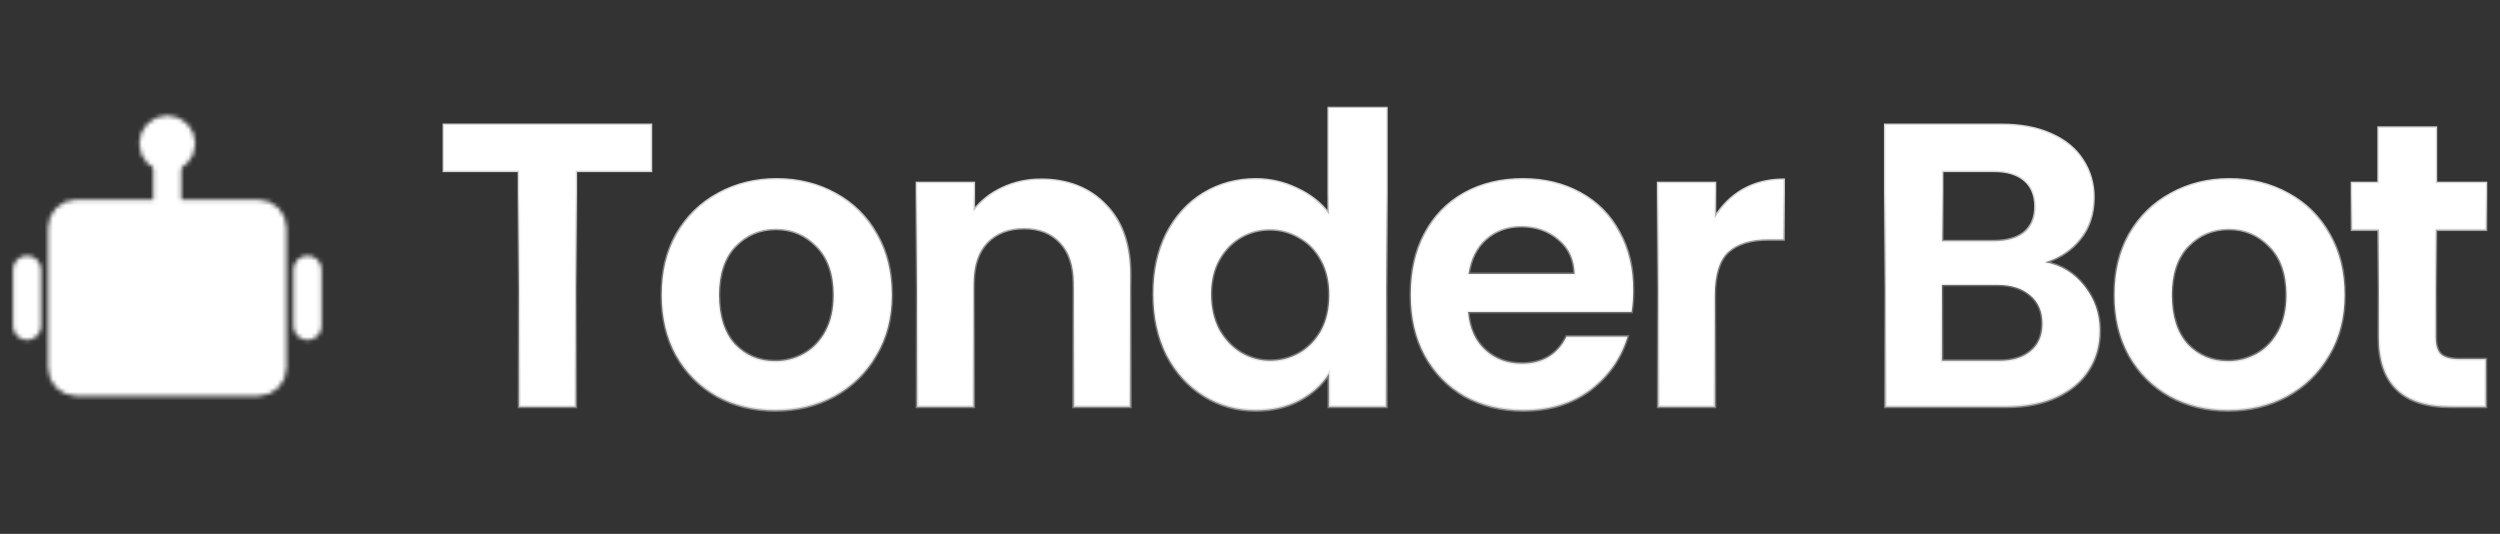 <svg width="590" height="126" viewBox="0 0 590 126" fill="none" xmlns="http://www.w3.org/2000/svg">
<rect x="0" y="0" width="590" height="126" fill="#333333" stroke="none"/>
<mask id="mask0_681_11895" style="mask-type:luminance" maskUnits="userSpaceOnUse" x="3" y="27" width="73" height="67">
<path d="M60.986 50.424H17.965C16.137 50.424 14.655 51.906 14.655 53.734V86.828C14.655 88.655 16.137 90.137 17.965 90.137H60.986C62.814 90.137 64.296 88.655 64.296 86.828V53.734C64.296 51.906 62.814 50.424 60.986 50.424Z" fill="white" stroke="white" stroke-width="6.619"/>
<path d="M27.892 66.971C29.72 66.971 31.202 65.49 31.202 63.662C31.202 61.834 29.72 60.352 27.892 60.352C26.065 60.352 24.583 61.834 24.583 63.662C24.583 65.49 26.065 66.971 27.892 66.971Z" fill="black"/>
<path d="M51.058 66.971C52.886 66.971 54.368 65.49 54.368 63.662C54.368 61.834 52.886 60.352 51.058 60.352C49.231 60.352 47.749 61.834 47.749 63.662C47.749 65.49 49.231 66.971 51.058 66.971Z" fill="black"/>
<path d="M32.857 73.59C31.98 73.59 31.138 73.939 30.517 74.559C29.896 75.18 29.548 76.022 29.548 76.899C29.548 77.777 29.896 78.619 30.517 79.239C31.138 79.86 31.98 80.209 32.857 80.209V73.59ZM46.095 80.209C46.972 80.209 47.814 79.86 48.435 79.239C49.055 78.619 49.404 77.777 49.404 76.899C49.404 76.022 49.055 75.18 48.435 74.559C47.814 73.939 46.972 73.59 46.095 73.59V80.209ZM32.857 80.209H46.095V73.59H32.857V80.209Z" fill="black"/>
<path d="M39.475 37.187V50.425M6.382 63.662V76.899M72.569 63.662V76.899" stroke="white" stroke-width="6.619" stroke-linecap="round" stroke-linejoin="round"/>
<path d="M39.475 37.187C41.303 37.187 42.785 35.705 42.785 33.877C42.785 32.05 41.303 30.568 39.475 30.568C37.648 30.568 36.166 32.05 36.166 33.877C36.166 35.705 37.648 37.187 39.475 37.187Z" stroke="white" stroke-width="6.619"/>
</mask>
<g mask="url(#mask0_681_11895)">
<path d="M-0.237 20.64H79.188V100.065H-0.237V20.64Z" fill="white"/>
</g>
<mask id="path-8-outside-1_681_11895" maskUnits="userSpaceOnUse" x="103.708" y="25" width="484" height="73" fill="black">
<rect fill="white" x="103.708" y="25" width="484" height="73"/>
<path d="M153.578 29.503V40.268H135.858V96H122.521V40.268H104.801V29.503H153.578ZM182.935 96.857C177.854 96.857 173.281 95.746 169.216 93.523C165.152 91.237 161.944 88.029 159.594 83.901C157.308 79.773 156.165 75.009 156.165 69.611C156.165 64.212 157.34 59.449 159.69 55.32C162.103 51.192 165.374 48.017 169.502 45.794C173.631 43.507 178.235 42.364 183.316 42.364C188.397 42.364 193.002 43.507 197.13 45.794C201.258 48.017 204.497 51.192 206.847 55.32C209.261 59.449 210.468 64.212 210.468 69.611C210.468 75.009 209.229 79.773 206.752 83.901C204.339 88.029 201.036 91.237 196.844 93.523C192.716 95.746 188.08 96.857 182.935 96.857ZM182.935 85.235C185.349 85.235 187.603 84.663 189.699 83.52C191.859 82.313 193.573 80.535 194.844 78.185C196.114 75.835 196.749 72.977 196.749 69.611C196.749 64.593 195.415 60.751 192.748 58.083C190.144 55.352 186.936 53.987 183.126 53.987C179.315 53.987 176.107 55.352 173.503 58.083C170.963 60.751 169.693 64.593 169.693 69.611C169.693 74.628 170.931 78.502 173.408 81.233C175.949 83.901 179.124 85.235 182.935 85.235ZM245.688 42.459C251.976 42.459 257.057 44.46 260.931 48.461C264.805 52.399 266.742 57.924 266.742 65.038V96H253.405V66.848C253.405 62.656 252.357 59.449 250.261 57.226C248.165 54.939 245.307 53.796 241.687 53.796C238.003 53.796 235.081 54.939 232.922 57.226C230.826 59.449 229.778 62.656 229.778 66.848V96H216.44V43.221H229.778V49.795C231.556 47.508 233.811 45.73 236.542 44.46C239.337 43.126 242.385 42.459 245.688 42.459ZM272.185 69.42C272.185 64.085 273.233 59.353 275.329 55.225C277.488 51.097 280.41 47.921 284.094 45.698C287.777 43.475 291.874 42.364 296.383 42.364C299.813 42.364 303.084 43.126 306.196 44.65C309.308 46.111 311.785 48.08 313.627 50.557V25.502H327.155V96H313.627V88.188C311.975 90.792 309.657 92.888 306.672 94.476C303.687 96.064 300.226 96.857 296.288 96.857C291.842 96.857 287.777 95.714 284.094 93.428C280.41 91.141 277.488 87.934 275.329 83.806C273.233 79.614 272.185 74.819 272.185 69.42ZM313.722 69.611C313.722 66.372 313.087 63.609 311.817 61.322C310.546 58.972 308.832 57.194 306.672 55.987C304.513 54.717 302.195 54.082 299.718 54.082C297.241 54.082 294.954 54.685 292.858 55.892C290.762 57.099 289.048 58.877 287.714 61.227C286.444 63.514 285.808 66.245 285.808 69.42C285.808 72.596 286.444 75.39 287.714 77.804C289.048 80.154 290.762 81.964 292.858 83.234C295.018 84.504 297.304 85.139 299.718 85.139C302.195 85.139 304.513 84.536 306.672 83.329C308.832 82.059 310.546 80.281 311.817 77.994C313.087 75.644 313.722 72.85 313.722 69.611ZM385.434 68.468C385.434 70.373 385.307 72.088 385.053 73.612H346.469C346.787 77.423 348.12 80.408 350.47 82.567C352.82 84.727 355.71 85.806 359.14 85.806C364.094 85.806 367.619 83.679 369.714 79.423H384.1C382.576 84.504 379.654 88.696 375.335 91.999C371.016 95.238 365.713 96.857 359.426 96.857C354.345 96.857 349.772 95.746 345.707 93.523C341.706 91.237 338.562 88.029 336.275 83.901C334.052 79.773 332.941 75.009 332.941 69.611C332.941 64.149 334.052 59.353 336.275 55.225C338.498 51.097 341.61 47.921 345.612 45.698C349.613 43.475 354.218 42.364 359.426 42.364C364.443 42.364 368.921 43.444 372.858 45.603C376.86 47.763 379.94 50.843 382.099 54.844C384.322 58.782 385.434 63.323 385.434 68.468ZM371.62 64.657C371.556 61.227 370.318 58.496 367.904 56.464C365.491 54.368 362.538 53.32 359.044 53.32C355.742 53.32 352.947 54.336 350.661 56.368C348.438 58.337 347.072 61.1 346.564 64.657H371.62ZM404.696 51.414C406.411 48.62 408.634 46.429 411.365 44.841C414.159 43.253 417.335 42.459 420.891 42.459V56.464H417.366C413.175 56.464 409.999 57.448 407.84 59.417C405.744 61.386 404.696 64.816 404.696 69.706V96H391.358V43.221H404.696V51.414ZM482.68 61.894C486.428 62.593 489.508 64.466 491.921 67.515C494.335 70.563 495.542 74.056 495.542 77.994C495.542 81.551 494.652 84.695 492.874 87.426C491.159 90.093 488.651 92.189 485.348 93.714C482.045 95.238 478.139 96 473.63 96H444.954V29.503H472.391C476.901 29.503 480.775 30.233 484.014 31.694C487.317 33.155 489.794 35.187 491.445 37.791C493.16 40.395 494.017 43.348 494.017 46.651C494.017 50.525 492.969 53.764 490.873 56.368C488.841 58.972 486.11 60.814 482.68 61.894ZM458.292 56.94H470.486C473.662 56.94 476.107 56.241 477.822 54.844C479.537 53.383 480.394 51.319 480.394 48.652C480.394 45.984 479.537 43.92 477.822 42.459C476.107 40.998 473.662 40.268 470.486 40.268H458.292V56.94ZM471.725 85.139C474.964 85.139 477.472 84.377 479.251 82.853C481.093 81.329 482.013 79.169 482.013 76.375C482.013 73.517 481.061 71.294 479.155 69.706C477.25 68.055 474.678 67.229 471.439 67.229H458.292V85.139H471.725ZM525.797 96.857C520.716 96.857 516.143 95.746 512.078 93.523C508.013 91.237 504.806 88.029 502.456 83.901C500.17 79.773 499.026 75.009 499.026 69.611C499.026 64.212 500.201 59.449 502.551 55.32C504.965 51.192 508.236 48.017 512.364 45.794C516.492 43.507 521.097 42.364 526.178 42.364C531.259 42.364 535.863 43.507 539.992 45.794C544.12 48.017 547.359 51.192 549.709 55.32C552.122 59.449 553.329 64.212 553.329 69.611C553.329 75.009 552.091 79.773 549.614 83.901C547.2 88.029 543.898 91.237 539.706 93.523C535.578 95.746 530.941 96.857 525.797 96.857ZM525.797 85.235C528.21 85.235 530.465 84.663 532.561 83.52C534.72 82.313 536.435 80.535 537.705 78.185C538.975 75.835 539.611 72.977 539.611 69.611C539.611 64.593 538.277 60.751 535.609 58.083C533.005 55.352 529.798 53.987 525.987 53.987C522.176 53.987 518.969 55.352 516.365 58.083C513.825 60.751 512.554 64.593 512.554 69.611C512.554 74.628 513.793 78.502 516.27 81.233C518.81 83.901 521.986 85.235 525.797 85.235ZM574.831 54.177V79.709C574.831 81.487 575.244 82.79 576.069 83.615C576.958 84.377 578.419 84.758 580.452 84.758H586.644V96H578.26C567.019 96 561.398 90.538 561.398 79.614V54.177H555.11V43.221H561.398V30.17H574.831V43.221H586.644V54.177H574.831Z"/>
</mask>
<path d="M153.578 29.503V40.268H135.858V96H122.521V40.268H104.801V29.503H153.578ZM182.935 96.857C177.854 96.857 173.281 95.746 169.216 93.523C165.152 91.237 161.944 88.029 159.594 83.901C157.308 79.773 156.165 75.009 156.165 69.611C156.165 64.212 157.34 59.449 159.69 55.32C162.103 51.192 165.374 48.017 169.502 45.794C173.631 43.507 178.235 42.364 183.316 42.364C188.397 42.364 193.002 43.507 197.13 45.794C201.258 48.017 204.497 51.192 206.847 55.32C209.261 59.449 210.468 64.212 210.468 69.611C210.468 75.009 209.229 79.773 206.752 83.901C204.339 88.029 201.036 91.237 196.844 93.523C192.716 95.746 188.08 96.857 182.935 96.857ZM182.935 85.235C185.349 85.235 187.603 84.663 189.699 83.52C191.859 82.313 193.573 80.535 194.844 78.185C196.114 75.835 196.749 72.977 196.749 69.611C196.749 64.593 195.415 60.751 192.748 58.083C190.144 55.352 186.936 53.987 183.126 53.987C179.315 53.987 176.107 55.352 173.503 58.083C170.963 60.751 169.693 64.593 169.693 69.611C169.693 74.628 170.931 78.502 173.408 81.233C175.949 83.901 179.124 85.235 182.935 85.235ZM245.688 42.459C251.976 42.459 257.057 44.46 260.931 48.461C264.805 52.399 266.742 57.924 266.742 65.038V96H253.405V66.848C253.405 62.656 252.357 59.449 250.261 57.226C248.165 54.939 245.307 53.796 241.687 53.796C238.003 53.796 235.081 54.939 232.922 57.226C230.826 59.449 229.778 62.656 229.778 66.848V96H216.44V43.221H229.778V49.795C231.556 47.508 233.811 45.73 236.542 44.46C239.337 43.126 242.385 42.459 245.688 42.459ZM272.185 69.42C272.185 64.085 273.233 59.353 275.329 55.225C277.488 51.097 280.41 47.921 284.094 45.698C287.777 43.475 291.874 42.364 296.383 42.364C299.813 42.364 303.084 43.126 306.196 44.65C309.308 46.111 311.785 48.08 313.627 50.557V25.502H327.155V96H313.627V88.188C311.975 90.792 309.657 92.888 306.672 94.476C303.687 96.064 300.226 96.857 296.288 96.857C291.842 96.857 287.777 95.714 284.094 93.428C280.41 91.141 277.488 87.934 275.329 83.806C273.233 79.614 272.185 74.819 272.185 69.42ZM313.722 69.611C313.722 66.372 313.087 63.609 311.817 61.322C310.546 58.972 308.832 57.194 306.672 55.987C304.513 54.717 302.195 54.082 299.718 54.082C297.241 54.082 294.954 54.685 292.858 55.892C290.762 57.099 289.048 58.877 287.714 61.227C286.444 63.514 285.808 66.245 285.808 69.42C285.808 72.596 286.444 75.39 287.714 77.804C289.048 80.154 290.762 81.964 292.858 83.234C295.018 84.504 297.304 85.139 299.718 85.139C302.195 85.139 304.513 84.536 306.672 83.329C308.832 82.059 310.546 80.281 311.817 77.994C313.087 75.644 313.722 72.85 313.722 69.611ZM385.434 68.468C385.434 70.373 385.307 72.088 385.053 73.612H346.469C346.787 77.423 348.12 80.408 350.47 82.567C352.82 84.727 355.71 85.806 359.14 85.806C364.094 85.806 367.619 83.679 369.714 79.423H384.1C382.576 84.504 379.654 88.696 375.335 91.999C371.016 95.238 365.713 96.857 359.426 96.857C354.345 96.857 349.772 95.746 345.707 93.523C341.706 91.237 338.562 88.029 336.275 83.901C334.052 79.773 332.941 75.009 332.941 69.611C332.941 64.149 334.052 59.353 336.275 55.225C338.498 51.097 341.61 47.921 345.612 45.698C349.613 43.475 354.218 42.364 359.426 42.364C364.443 42.364 368.921 43.444 372.858 45.603C376.86 47.763 379.94 50.843 382.099 54.844C384.322 58.782 385.434 63.323 385.434 68.468ZM371.62 64.657C371.556 61.227 370.318 58.496 367.904 56.464C365.491 54.368 362.538 53.32 359.044 53.32C355.742 53.32 352.947 54.336 350.661 56.368C348.438 58.337 347.072 61.1 346.564 64.657H371.62ZM404.696 51.414C406.411 48.62 408.634 46.429 411.365 44.841C414.159 43.253 417.335 42.459 420.891 42.459V56.464H417.366C413.175 56.464 409.999 57.448 407.84 59.417C405.744 61.386 404.696 64.816 404.696 69.706V96H391.358V43.221H404.696V51.414ZM482.68 61.894C486.428 62.593 489.508 64.466 491.921 67.515C494.335 70.563 495.542 74.056 495.542 77.994C495.542 81.551 494.652 84.695 492.874 87.426C491.159 90.093 488.651 92.189 485.348 93.714C482.045 95.238 478.139 96 473.63 96H444.954V29.503H472.391C476.901 29.503 480.775 30.233 484.014 31.694C487.317 33.155 489.794 35.187 491.445 37.791C493.16 40.395 494.017 43.348 494.017 46.651C494.017 50.525 492.969 53.764 490.873 56.368C488.841 58.972 486.11 60.814 482.68 61.894ZM458.292 56.94H470.486C473.662 56.94 476.107 56.241 477.822 54.844C479.537 53.383 480.394 51.319 480.394 48.652C480.394 45.984 479.537 43.92 477.822 42.459C476.107 40.998 473.662 40.268 470.486 40.268H458.292V56.94ZM471.725 85.139C474.964 85.139 477.472 84.377 479.251 82.853C481.093 81.329 482.013 79.169 482.013 76.375C482.013 73.517 481.061 71.294 479.155 69.706C477.25 68.055 474.678 67.229 471.439 67.229H458.292V85.139H471.725ZM525.797 96.857C520.716 96.857 516.143 95.746 512.078 93.523C508.013 91.237 504.806 88.029 502.456 83.901C500.17 79.773 499.026 75.009 499.026 69.611C499.026 64.212 500.201 59.449 502.551 55.32C504.965 51.192 508.236 48.017 512.364 45.794C516.492 43.507 521.097 42.364 526.178 42.364C531.259 42.364 535.863 43.507 539.992 45.794C544.12 48.017 547.359 51.192 549.709 55.32C552.122 59.449 553.329 64.212 553.329 69.611C553.329 75.009 552.091 79.773 549.614 83.901C547.2 88.029 543.898 91.237 539.706 93.523C535.578 95.746 530.941 96.857 525.797 96.857ZM525.797 85.235C528.21 85.235 530.465 84.663 532.561 83.52C534.72 82.313 536.435 80.535 537.705 78.185C538.975 75.835 539.611 72.977 539.611 69.611C539.611 64.593 538.277 60.751 535.609 58.083C533.005 55.352 529.798 53.987 525.987 53.987C522.176 53.987 518.969 55.352 516.365 58.083C513.825 60.751 512.554 64.593 512.554 69.611C512.554 74.628 513.793 78.502 516.27 81.233C518.81 83.901 521.986 85.235 525.797 85.235ZM574.831 54.177V79.709C574.831 81.487 575.244 82.79 576.069 83.615C576.958 84.377 578.419 84.758 580.452 84.758H586.644V96H578.26C567.019 96 561.398 90.538 561.398 79.614V54.177H555.11V43.221H561.398V30.17H574.831V43.221H586.644V54.177H574.831Z" fill="white"/>
<path d="M153.578 29.503H153.927V29.154H153.578V29.503ZM153.578 40.268V40.617H153.927V40.268H153.578ZM135.858 40.268V39.919H135.509V40.268H135.858ZM135.858 96V96.349H136.207V96H135.858ZM122.521 96H122.172V96.349H122.521V96ZM122.521 40.268H122.87V39.919H122.521V40.268ZM104.801 40.268H104.452V40.617H104.801V40.268ZM104.801 29.503V29.154H104.452V29.503H104.801ZM153.229 29.503V40.268H153.927V29.503H153.229ZM153.578 39.919H135.858V40.617H153.578V39.919ZM135.509 40.268V96H136.207V40.268H135.509ZM135.858 95.651H122.521V96.349H135.858V95.651ZM122.87 96V40.268H122.172V96H122.87ZM122.521 39.919H104.801V40.617H122.521V39.919ZM105.15 40.268V29.503H104.452V40.268H105.15ZM104.801 29.852H153.578V29.154H104.801V29.852ZM169.216 93.523L169.045 93.827L169.049 93.829L169.216 93.523ZM159.594 83.901L159.289 84.07L159.291 84.074L159.594 83.901ZM159.69 55.32L159.388 55.144L159.386 55.148L159.69 55.32ZM169.502 45.794L169.668 46.101L169.671 46.099L169.502 45.794ZM197.13 45.794L196.961 46.099L196.965 46.101L197.13 45.794ZM206.847 55.32L206.544 55.493L206.546 55.497L206.847 55.32ZM206.752 83.901L206.453 83.721L206.451 83.725L206.752 83.901ZM196.844 93.523L197.01 93.83L197.011 93.829L196.844 93.523ZM189.699 83.52L189.866 83.826L189.869 83.825L189.699 83.52ZM194.844 78.185L195.151 78.351L194.844 78.185ZM192.748 58.083L192.495 58.324L192.501 58.33L192.748 58.083ZM173.504 58.083L173.251 57.842L173.251 57.843L173.504 58.083ZM173.408 81.233L173.15 81.468L173.155 81.474L173.408 81.233ZM182.935 96.508C177.907 96.508 173.392 95.409 169.384 93.217L169.049 93.829C173.17 96.083 177.801 97.207 182.935 97.207V96.508ZM169.388 93.219C165.379 90.964 162.217 87.803 159.898 83.728L159.291 84.074C161.672 88.256 164.924 91.509 169.045 93.827L169.388 93.219ZM159.9 83.732C157.646 79.662 156.514 74.959 156.514 69.611H155.816C155.816 75.06 156.97 79.883 159.289 84.07L159.9 83.732ZM156.514 69.611C156.514 64.264 157.677 59.562 159.993 55.493L159.386 55.148C157.002 59.336 155.816 64.16 155.816 69.611H156.514ZM159.991 55.497C162.373 51.422 165.597 48.293 169.668 46.101L169.337 45.486C165.151 47.74 161.833 50.962 159.388 55.144L159.991 55.497ZM169.671 46.099C173.744 43.843 178.29 42.713 183.316 42.713V42.015C178.181 42.015 173.517 43.171 169.333 45.488L169.671 46.099ZM183.316 42.713C188.343 42.713 192.888 43.843 196.961 46.099L197.299 45.488C193.115 43.171 188.452 42.015 183.316 42.015V42.713ZM196.965 46.101C201.034 48.292 204.226 51.421 206.544 55.493L207.151 55.148C204.769 50.963 201.482 47.741 197.296 45.486L196.965 46.101ZM206.546 55.497C208.924 59.565 210.119 64.266 210.119 69.611H210.817C210.817 64.158 209.597 59.333 207.149 55.144L206.546 55.497ZM210.119 69.611C210.119 74.954 208.893 79.654 206.453 83.721L207.051 84.081C209.565 79.892 210.817 75.065 210.817 69.611H210.119ZM206.451 83.725C204.069 87.798 200.813 90.961 196.677 93.217L197.011 93.829C201.259 91.513 204.608 88.26 207.053 84.077L206.451 83.725ZM196.679 93.216C192.606 95.409 188.028 96.508 182.935 96.508V97.207C188.132 97.207 192.826 96.083 197.01 93.83L196.679 93.216ZM182.935 85.584C185.406 85.584 187.718 84.998 189.866 83.826L189.532 83.213C187.488 84.328 185.291 84.886 182.935 84.886V85.584ZM189.869 83.825C192.091 82.583 193.852 80.754 195.151 78.351L194.537 78.019C193.295 80.315 191.626 82.043 189.529 83.215L189.869 83.825ZM195.151 78.351C196.455 75.938 197.098 73.02 197.098 69.611H196.4C196.4 72.934 195.773 75.731 194.537 78.019L195.151 78.351ZM197.098 69.611C197.098 64.532 195.747 60.589 192.995 57.836L192.501 58.33C195.084 60.913 196.4 64.654 196.4 69.611H197.098ZM193 57.842C190.33 55.041 187.031 53.638 183.126 53.638V54.336C186.842 54.336 189.958 55.663 192.495 58.324L193 57.842ZM183.126 53.638C179.22 53.638 175.921 55.041 173.251 57.842L173.756 58.324C176.294 55.663 179.409 54.336 183.126 54.336V53.638ZM173.251 57.843C170.629 60.595 169.344 64.537 169.344 69.611H170.042C170.042 64.65 171.297 60.906 173.756 58.324L173.251 57.843ZM169.344 69.611C169.344 74.683 170.596 78.653 173.15 81.468L173.667 80.999C171.266 78.352 170.042 74.573 170.042 69.611H169.344ZM173.155 81.474C175.764 84.213 179.033 85.584 182.935 85.584V84.886C179.216 84.886 176.133 83.588 173.661 80.993L173.155 81.474ZM260.931 48.461L260.68 48.704L260.682 48.706L260.931 48.461ZM266.742 96V96.349H267.091V96H266.742ZM253.405 96H253.056V96.349H253.405V96ZM250.261 57.226L250.003 57.462L250.007 57.465L250.261 57.226ZM232.922 57.226L232.668 56.986L232.668 56.986L232.922 57.226ZM229.778 96V96.349H230.127V96H229.778ZM216.44 96H216.091V96.349H216.44V96ZM216.44 43.221V42.872H216.091V43.221H216.44ZM229.778 43.221H230.127V42.872H229.778V43.221ZM229.778 49.795H229.429V50.812L230.054 50.009L229.778 49.795ZM236.542 44.46L236.689 44.776L236.692 44.775L236.542 44.46ZM245.688 42.808C251.894 42.808 256.88 44.78 260.68 48.704L261.182 48.218C257.233 44.14 252.057 42.11 245.688 42.11V42.808ZM260.682 48.706C264.475 52.561 266.393 57.989 266.393 65.038H267.091C267.091 57.86 265.135 52.237 261.18 48.216L260.682 48.706ZM266.393 65.038V96H267.091V65.038H266.393ZM266.742 95.651H253.405V96.349H266.742V95.651ZM253.754 96V66.848H253.056V96H253.754ZM253.754 66.848C253.754 62.601 252.691 59.295 250.515 56.986L250.007 57.465C252.022 59.602 253.056 62.712 253.056 66.848H253.754ZM250.518 56.99C248.345 54.619 245.387 53.447 241.687 53.447V54.145C245.227 54.145 247.985 55.26 250.003 57.462L250.518 56.99ZM241.687 53.447C237.925 53.447 234.905 54.618 232.668 56.986L233.176 57.465C235.258 55.261 238.081 54.145 241.687 54.145V53.447ZM232.668 56.986C230.491 59.295 229.429 62.601 229.429 66.848H230.127C230.127 62.712 231.161 59.602 233.176 57.465L232.668 56.986ZM229.429 66.848V96H230.127V66.848H229.429ZM229.778 95.651H216.44V96.349H229.778V95.651ZM216.79 96V43.221H216.091V96H216.79ZM216.44 43.57H229.778V42.872H216.44V43.57ZM229.429 43.221V49.795H230.127V43.221H229.429ZM230.054 50.009C231.796 47.768 234.006 46.024 236.689 44.776L236.395 44.143C233.616 45.436 231.316 47.249 229.503 49.581L230.054 50.009ZM236.692 44.775C239.437 43.465 242.434 42.808 245.688 42.808V42.11C242.337 42.11 239.236 42.787 236.392 44.145L236.692 44.775ZM275.329 55.225L275.02 55.063L275.018 55.067L275.329 55.225ZM284.094 45.698L284.274 45.997L284.094 45.698ZM306.196 44.65L306.042 44.964L306.048 44.966L306.196 44.65ZM313.627 50.557L313.347 50.765L313.976 51.611V50.557H313.627ZM313.627 25.502V25.152H313.278V25.502H313.627ZM327.155 25.502H327.504V25.152H327.155V25.502ZM327.155 96V96.349H327.504V96H327.155ZM313.627 96H313.278V96.349H313.627V96ZM313.627 88.188H313.976V86.986L313.332 88.001L313.627 88.188ZM306.672 94.476L306.508 94.168L306.672 94.476ZM284.094 93.428L284.278 93.131L284.094 93.428ZM275.329 83.806L275.017 83.962L275.02 83.967L275.329 83.806ZM311.817 61.322L311.51 61.488L311.512 61.492L311.817 61.322ZM306.672 55.987L306.495 56.288L306.502 56.292L306.672 55.987ZM292.858 55.892L292.684 55.59L292.858 55.892ZM287.714 61.227L287.41 61.055L287.409 61.058L287.714 61.227ZM287.714 77.804L287.405 77.966L287.41 77.976L287.714 77.804ZM292.858 83.234L292.677 83.533L292.681 83.535L292.858 83.234ZM306.672 83.329L306.842 83.634L306.849 83.63L306.672 83.329ZM311.817 77.994L312.122 78.164L312.124 78.16L311.817 77.994ZM272.534 69.42C272.534 64.132 273.573 59.456 275.64 55.383L275.018 55.067C272.893 59.251 271.836 64.039 271.836 69.42H272.534ZM275.638 55.387C277.771 51.31 280.649 48.184 284.274 45.997L283.913 45.4C280.17 47.658 277.206 50.883 275.02 55.063L275.638 55.387ZM284.274 45.997C287.901 43.809 291.934 42.713 296.383 42.713V42.015C291.813 42.015 287.654 43.142 283.913 45.4L284.274 45.997ZM296.383 42.713C299.759 42.713 302.977 43.463 306.042 44.964L306.349 44.337C303.19 42.789 299.867 42.015 296.383 42.015V42.713ZM306.048 44.966C309.114 46.406 311.543 48.34 313.347 50.765L313.907 50.349C312.027 47.821 309.502 45.817 306.344 44.334L306.048 44.966ZM313.976 50.557V25.502H313.278V50.557H313.976ZM313.627 25.851H327.155V25.152H313.627V25.851ZM326.806 25.502V96H327.504V25.502H326.806ZM327.155 95.651H313.627V96.349H327.155V95.651ZM313.976 96V88.188H313.278V96H313.976ZM313.332 88.001C311.716 90.549 309.445 92.605 306.508 94.168L306.836 94.784C309.869 93.171 312.235 91.035 313.922 88.375L313.332 88.001ZM306.508 94.168C303.581 95.724 300.178 96.508 296.288 96.508V97.207C300.273 97.207 303.793 96.403 306.836 94.784L306.508 94.168ZM296.288 96.508C291.905 96.508 287.905 95.382 284.278 93.131L283.91 93.724C287.65 96.046 291.779 97.207 296.288 97.207V96.508ZM284.278 93.131C280.651 90.88 277.771 87.721 275.638 83.644L275.02 83.967C277.206 88.147 280.169 91.403 283.91 93.724L284.278 93.131ZM275.641 83.65C273.573 79.513 272.534 74.773 272.534 69.42H271.836C271.836 74.865 272.893 79.715 275.017 83.962L275.641 83.65ZM314.071 69.611C314.071 66.326 313.427 63.502 312.122 61.153L311.512 61.492C312.747 63.715 313.373 66.417 313.373 69.611H314.071ZM312.124 61.156C310.825 58.753 309.064 56.924 306.842 55.683L306.502 56.292C308.599 57.464 310.268 59.192 311.51 61.488L312.124 61.156ZM306.849 55.687C304.637 54.385 302.258 53.733 299.718 53.733V54.431C302.132 54.431 304.389 55.049 306.495 56.288L306.849 55.687ZM299.718 53.733C297.181 53.733 294.834 54.352 292.684 55.59L293.032 56.194C295.074 55.019 297.3 54.431 299.718 54.431V53.733ZM292.684 55.59C290.528 56.831 288.771 58.657 287.41 61.055L288.017 61.399C289.324 59.097 290.997 57.367 293.032 56.194L292.684 55.59ZM287.409 61.058C286.104 63.406 285.459 66.198 285.459 69.42H286.157C286.157 66.291 286.783 63.621 288.019 61.397L287.409 61.058ZM285.459 69.42C285.459 72.643 286.104 75.495 287.405 77.966L288.023 77.641C286.783 75.285 286.157 72.548 286.157 69.42H285.459ZM287.41 77.976C288.77 80.372 290.525 82.228 292.677 83.532L293.039 82.936C290.999 81.699 289.325 79.935 288.017 77.632L287.41 77.976ZM292.681 83.535C294.892 84.835 297.239 85.489 299.718 85.489V84.79C297.369 84.79 295.143 84.173 293.035 82.933L292.681 83.535ZM299.718 85.489C302.254 85.489 304.631 84.87 306.842 83.634L306.502 83.025C304.395 84.202 302.135 84.79 299.718 84.79V85.489ZM306.849 83.63C309.065 82.327 310.823 80.502 312.122 78.164L311.512 77.825C310.27 80.059 308.599 81.791 306.495 83.028L306.849 83.63ZM312.124 78.16C313.427 75.75 314.071 72.895 314.071 69.611H313.373C313.373 72.804 312.747 75.539 311.51 77.828L312.124 78.16ZM385.053 73.612V73.961H385.348L385.397 73.669L385.053 73.612ZM346.469 73.612V73.263H346.09L346.121 73.641L346.469 73.612ZM350.47 82.567L350.234 82.824L350.47 82.567ZM369.714 79.423V79.074H369.497L369.401 79.269L369.714 79.423ZM384.1 79.423L384.434 79.524L384.569 79.074H384.1V79.423ZM375.335 91.999L375.545 92.278L375.547 92.276L375.335 91.999ZM345.707 93.523L345.534 93.826L345.539 93.829L345.707 93.523ZM336.275 83.901L335.968 84.066L335.97 84.07L336.275 83.901ZM336.275 55.225L335.968 55.06L336.275 55.225ZM345.612 45.698L345.781 46.004L345.612 45.698ZM372.858 45.603L372.691 45.909L372.693 45.91L372.858 45.603ZM382.099 54.844L381.792 55.01L381.795 55.016L382.099 54.844ZM371.62 64.657V65.006H371.975L371.969 64.65L371.62 64.657ZM367.904 56.464L367.676 56.727L367.68 56.731L367.904 56.464ZM350.661 56.368L350.892 56.63L350.893 56.629L350.661 56.368ZM346.564 64.657L346.219 64.607L346.162 65.006H346.564V64.657ZM385.085 68.468C385.085 70.358 384.959 72.053 384.708 73.555L385.397 73.669C385.655 72.122 385.783 70.388 385.783 68.468H385.085ZM385.053 73.263H346.469V73.961H385.053V73.263ZM346.121 73.641C346.445 77.521 347.807 80.594 350.234 82.824L350.706 82.31C348.433 80.221 347.129 77.325 346.817 73.583L346.121 73.641ZM350.234 82.824C352.654 85.047 355.63 86.155 359.14 86.155V85.457C355.79 85.457 352.987 84.406 350.706 82.31L350.234 82.824ZM359.14 86.155C361.667 86.155 363.852 85.612 365.679 84.509C367.507 83.406 368.955 81.756 370.028 79.578L369.401 79.269C368.378 81.346 367.016 82.887 365.318 83.912C363.621 84.937 361.566 85.457 359.14 85.457V86.155ZM369.714 79.772H384.1V79.074H369.714V79.772ZM383.766 79.323C382.263 84.332 379.385 88.462 375.123 91.722L375.547 92.276C379.923 88.93 382.888 84.677 384.434 79.524L383.766 79.323ZM375.126 91.719C370.877 94.906 365.651 96.508 359.426 96.508V97.207C365.776 97.207 371.156 95.57 375.545 92.278L375.126 91.719ZM359.426 96.508C354.397 96.508 349.883 95.409 345.874 93.217L345.539 93.829C349.66 96.083 354.292 97.207 359.426 97.207V96.508ZM345.88 93.22C341.936 90.966 338.837 87.806 336.581 83.732L335.97 84.07C338.287 88.253 341.476 91.507 345.534 93.826L345.88 93.22ZM336.583 83.735C334.391 79.665 333.29 74.96 333.29 69.611H332.592C332.592 75.058 333.714 79.88 335.968 84.066L336.583 83.735ZM333.29 69.611C333.29 64.197 334.391 59.46 336.583 55.391L335.968 55.06C333.713 59.247 332.592 64.1 332.592 69.611H333.29ZM336.583 55.391C338.775 51.32 341.84 48.193 345.781 46.004L345.442 45.393C341.381 47.649 338.222 50.874 335.968 55.06L336.583 55.391ZM345.781 46.004C349.724 43.813 354.269 42.713 359.426 42.713V42.015C354.166 42.015 349.502 43.138 345.442 45.393L345.781 46.004ZM359.426 42.713C364.391 42.713 368.81 43.781 372.691 45.909L373.026 45.297C369.031 43.106 364.495 42.015 359.426 42.015V42.713ZM372.693 45.91C376.634 48.037 379.665 51.069 381.792 55.01L382.407 54.678C380.215 50.617 377.085 47.488 373.024 45.296L372.693 45.91ZM381.795 55.016C383.985 58.894 385.085 63.375 385.085 68.468H385.783C385.783 63.271 384.66 58.669 382.403 54.672L381.795 55.016ZM371.969 64.65C371.904 61.13 370.627 58.3 368.129 56.197L367.68 56.731C370.009 58.692 371.209 61.324 371.271 64.663L371.969 64.65ZM368.133 56.2C365.65 54.044 362.613 52.971 359.044 52.971V53.669C362.462 53.669 365.332 54.692 367.676 56.727L368.133 56.2ZM359.044 52.971C355.664 52.971 352.785 54.014 350.429 56.108L350.893 56.629C353.11 54.658 355.82 53.669 359.044 53.669V52.971ZM350.429 56.107C348.132 58.142 346.736 60.987 346.219 64.607L346.91 64.706C347.409 61.213 348.744 58.533 350.892 56.63L350.429 56.107ZM346.564 65.006H371.62V64.308H346.564V65.006ZM404.696 51.414H404.347V52.651L404.993 51.597L404.696 51.414ZM411.365 44.841L411.192 44.537L411.189 44.539L411.365 44.841ZM420.891 42.459H421.24V42.11H420.891V42.459ZM420.891 56.464V56.813H421.24V56.464H420.891ZM407.84 59.417L407.604 59.159L407.601 59.163L407.84 59.417ZM404.696 96V96.349H405.045V96H404.696ZM391.358 96H391.009V96.349H391.358V96ZM391.358 43.221V42.872H391.009V43.221H391.358ZM404.696 43.221H405.045V42.872H404.696V43.221ZM404.993 51.597C406.679 48.85 408.861 46.7 411.54 45.143L411.189 44.539C408.406 46.157 406.142 48.39 404.398 51.232L404.993 51.597ZM411.537 45.144C414.274 43.59 417.389 42.808 420.891 42.808V42.11C417.281 42.11 414.045 42.917 411.192 44.538L411.537 45.144ZM420.542 42.459V56.464H421.24V42.459H420.542ZM420.891 56.115H417.366V56.813H420.891V56.115ZM417.366 56.115C413.125 56.115 409.851 57.11 407.604 59.159L408.075 59.675C410.147 57.786 413.224 56.813 417.366 56.813V56.115ZM407.601 59.163C405.399 61.231 404.347 64.783 404.347 69.706H405.045C405.045 64.848 406.089 61.541 408.079 59.671L407.601 59.163ZM404.347 69.706V96H405.045V69.706H404.347ZM404.696 95.651H391.358V96.349H404.696V95.651ZM391.707 96V43.221H391.009V96H391.707ZM391.358 43.57H404.696V42.872H391.358V43.57ZM404.347 43.221V51.414H405.045V43.221H404.347ZM482.68 61.894L482.576 61.561L482.616 62.237L482.68 61.894ZM491.921 67.515L492.195 67.298L491.921 67.515ZM492.874 87.426L492.582 87.235L492.58 87.237L492.874 87.426ZM485.348 93.714L485.494 94.031L485.348 93.714ZM444.954 96H444.605V96.349H444.954V96ZM444.954 29.503V29.154H444.605V29.503H444.954ZM484.014 31.694L483.871 32.012L483.873 32.013L484.014 31.694ZM491.445 37.791L491.15 37.978L491.154 37.983L491.445 37.791ZM490.873 56.368L490.602 56.15L490.598 56.154L490.873 56.368ZM458.292 56.94H457.943V57.289H458.292V56.94ZM477.822 54.844L478.042 55.115L478.048 55.11L477.822 54.844ZM477.822 42.459L478.048 42.194L477.822 42.459ZM458.292 40.268V39.919H457.943V40.268H458.292ZM479.251 82.853L479.028 82.584L479.024 82.588L479.251 82.853ZM479.155 69.706L478.927 69.97L478.932 69.974L479.155 69.706ZM458.292 67.229V66.88H457.943V67.229H458.292ZM458.292 85.139H457.943V85.489H458.292V85.139ZM482.616 62.237C486.279 62.92 489.285 64.748 491.648 67.731L492.195 67.298C489.73 64.185 486.576 62.265 482.744 61.551L482.616 62.237ZM491.648 67.731C494.012 70.718 495.193 74.134 495.193 77.994H495.891C495.891 73.979 494.658 70.409 492.195 67.298L491.648 67.731ZM495.193 77.994C495.193 81.49 494.32 84.566 492.582 87.235L493.167 87.616C494.985 84.823 495.891 81.612 495.891 77.994H495.193ZM492.58 87.237C490.907 89.841 488.453 91.896 485.202 93.397L485.494 94.031C488.848 92.483 491.412 90.346 493.168 87.615L492.58 87.237ZM485.202 93.397C481.954 94.895 478.101 95.651 473.63 95.651V96.349C478.178 96.349 482.136 95.58 485.494 94.031L485.202 93.397ZM473.63 95.651H444.954V96.349H473.63V95.651ZM445.303 96V29.503H444.605V96H445.303ZM444.954 29.852H472.391V29.154H444.954V29.852ZM472.391 29.852C476.864 29.852 480.687 30.576 483.871 32.012L484.158 31.376C480.863 29.89 476.937 29.154 472.391 29.154V29.852ZM483.873 32.013C487.123 33.451 489.542 35.442 491.15 37.978L491.74 37.604C490.046 34.932 487.51 32.858 484.155 31.375L483.873 32.013ZM491.154 37.983C492.829 40.527 493.668 43.412 493.668 46.651H494.366C494.366 43.284 493.491 40.264 491.737 37.599L491.154 37.983ZM493.668 46.651C493.668 50.459 492.64 53.617 490.602 56.15L491.145 56.587C493.299 53.912 494.366 50.592 494.366 46.651H493.668ZM490.598 56.154C488.613 58.697 485.944 60.501 482.576 61.561L482.785 62.227C486.276 61.128 489.069 59.248 491.149 56.583L490.598 56.154ZM458.292 57.289H470.486V56.591H458.292V57.289ZM470.486 57.289C473.708 57.289 476.243 56.581 478.042 55.115L477.601 54.574C475.971 55.902 473.615 56.591 470.486 56.591V57.289ZM478.048 55.11C479.855 53.57 480.743 51.401 480.743 48.652H480.045C480.045 51.238 479.218 53.196 477.595 54.578L478.048 55.11ZM480.743 48.652C480.743 45.903 479.855 43.733 478.048 42.194L477.595 42.725C479.218 44.107 480.045 46.066 480.045 48.652H480.743ZM478.048 42.194C476.248 40.661 473.711 39.919 470.486 39.919V40.617C473.612 40.617 475.965 41.336 477.595 42.725L478.048 42.194ZM470.486 39.919H458.292V40.617H470.486V39.919ZM457.943 40.268V56.94H458.641V40.268H457.943ZM471.725 85.489C475.015 85.489 477.616 84.714 479.478 83.118L479.024 82.588C477.329 84.04 474.912 84.79 471.725 84.79V85.489ZM479.473 83.122C481.409 81.52 482.363 79.254 482.363 76.375H481.664C481.664 79.085 480.776 81.138 479.028 82.584L479.473 83.122ZM482.363 76.375C482.363 73.431 481.376 71.102 479.379 69.438L478.932 69.974C480.745 71.485 481.664 73.603 481.664 76.375H482.363ZM479.384 69.442C477.399 67.722 474.737 66.88 471.439 66.88V67.578C474.618 67.578 477.101 68.388 478.927 69.97L479.384 69.442ZM471.439 66.88H458.292V67.578H471.439V66.88ZM457.943 67.229V85.139H458.641V67.229H457.943ZM458.292 85.489H471.725V84.79H458.292V85.489ZM512.078 93.523L511.907 93.827L511.911 93.829L512.078 93.523ZM502.456 83.901L502.151 84.07L502.153 84.074L502.456 83.901ZM502.551 55.32L502.25 55.144L502.248 55.148L502.551 55.32ZM512.364 45.794L512.529 46.101L512.533 46.099L512.364 45.794ZM539.992 45.794L539.823 46.099L539.826 46.101L539.992 45.794ZM549.709 55.32L549.406 55.493L549.408 55.497L549.709 55.32ZM549.614 83.901L549.314 83.721L549.312 83.725L549.614 83.901ZM539.706 93.523L539.871 93.83L539.873 93.829L539.706 93.523ZM532.561 83.52L532.728 83.826L532.731 83.825L532.561 83.52ZM537.705 78.185L538.012 78.351L537.705 78.185ZM535.609 58.083L535.357 58.324L535.363 58.33L535.609 58.083ZM516.365 58.083L516.113 57.842L516.112 57.843L516.365 58.083ZM516.27 81.233L516.011 81.468L516.017 81.474L516.27 81.233ZM525.797 96.508C520.768 96.508 516.254 95.409 512.246 93.217L511.911 93.829C516.032 96.083 520.663 97.207 525.797 97.207V96.508ZM512.249 93.219C508.241 90.964 505.079 87.803 502.759 83.728L502.153 84.074C504.533 88.256 507.786 91.509 511.907 93.827L512.249 93.219ZM502.761 83.732C500.507 79.662 499.375 74.959 499.375 69.611H498.677C498.677 75.06 499.832 79.883 502.151 84.07L502.761 83.732ZM499.375 69.611C499.375 64.264 500.538 59.562 502.855 55.493L502.248 55.148C499.864 59.336 498.677 64.16 498.677 69.611H499.375ZM502.853 55.497C505.234 51.422 508.459 48.293 512.529 46.101L512.198 45.486C508.012 47.74 504.695 50.962 502.25 55.144L502.853 55.497ZM512.533 46.099C516.606 43.843 521.151 42.713 526.178 42.713V42.015C521.042 42.015 516.379 43.171 512.195 45.488L512.533 46.099ZM526.178 42.713C531.204 42.713 535.75 43.843 539.823 46.099L540.161 45.488C535.977 43.171 531.313 42.015 526.178 42.015V42.713ZM539.826 46.101C543.896 48.292 547.088 51.421 549.406 55.493L550.012 55.148C547.63 50.963 544.344 47.741 540.157 45.486L539.826 46.101ZM549.408 55.497C551.786 59.565 552.98 64.266 552.98 69.611H553.678C553.678 64.158 552.459 59.333 550.01 55.144L549.408 55.497ZM552.98 69.611C552.98 74.954 551.755 79.654 549.314 83.721L549.913 84.081C552.426 79.892 553.678 75.065 553.678 69.611H552.98ZM549.312 83.725C546.931 87.798 543.675 90.961 539.539 93.217L539.873 93.829C544.121 91.513 547.47 88.26 549.915 84.077L549.312 83.725ZM539.54 93.216C535.468 95.409 530.889 96.508 525.797 96.508V97.207C530.993 97.207 535.687 96.083 539.871 93.83L539.54 93.216ZM525.797 85.584C528.268 85.584 530.58 84.998 532.728 83.826L532.394 83.213C530.35 84.328 528.152 84.886 525.797 84.886V85.584ZM532.731 83.825C534.953 82.583 536.713 80.754 538.012 78.351L537.398 78.019C536.157 80.315 534.487 82.043 532.39 83.215L532.731 83.825ZM538.012 78.351C539.316 75.938 539.96 73.02 539.96 69.611H539.262C539.262 72.934 538.635 75.731 537.398 78.019L538.012 78.351ZM539.96 69.611C539.96 64.532 538.608 60.589 535.856 57.836L535.363 58.33C537.945 60.913 539.262 64.654 539.262 69.611H539.96ZM535.862 57.842C533.191 55.041 529.892 53.638 525.987 53.638V54.336C529.704 54.336 532.819 55.663 535.357 58.324L535.862 57.842ZM525.987 53.638C522.082 53.638 518.783 55.041 516.113 57.842L516.618 58.324C519.155 55.663 522.271 54.336 525.987 54.336V53.638ZM516.112 57.843C513.491 60.595 512.205 64.537 512.205 69.611H512.903C512.903 64.65 514.159 60.906 516.618 58.324L516.112 57.843ZM512.205 69.611C512.205 74.683 513.458 78.653 516.011 81.468L516.528 80.999C514.128 78.352 512.903 74.573 512.903 69.611H512.205ZM516.017 81.474C518.626 84.213 521.894 85.584 525.797 85.584V84.886C522.078 84.886 518.995 83.588 516.523 80.993L516.017 81.474ZM574.831 54.177V53.828H574.482V54.177H574.831ZM576.069 83.615L575.823 83.862L575.832 83.871L575.842 83.88L576.069 83.615ZM586.644 84.758H586.993V84.409H586.644V84.758ZM586.644 96V96.349H586.993V96H586.644ZM561.398 54.177H561.747V53.828H561.398V54.177ZM555.11 54.177H554.761V54.526H555.11V54.177ZM555.11 43.221V42.872H554.761V43.221H555.11ZM561.398 43.221V43.57H561.747V43.221H561.398ZM561.398 30.17V29.821H561.049V30.17H561.398ZM574.831 30.17H575.18V29.821H574.831V30.17ZM574.831 43.221H574.482V43.57H574.831V43.221ZM586.644 43.221H586.993V42.872H586.644V43.221ZM586.644 54.177V54.526H586.993V54.177H586.644ZM574.482 54.177V79.709H575.18V54.177H574.482ZM574.482 79.709C574.482 81.532 574.904 82.944 575.823 83.862L576.316 83.368C575.583 82.635 575.18 81.442 575.18 79.709H574.482ZM575.842 83.88C576.827 84.724 578.392 85.107 580.452 85.107V84.409C578.447 84.409 577.09 84.03 576.296 83.35L575.842 83.88ZM580.452 85.107H586.644V84.409H580.452V85.107ZM586.295 84.758V96H586.993V84.758H586.295ZM586.644 95.651H578.26V96.349H586.644V95.651ZM578.26 95.651C572.691 95.651 568.578 94.298 565.857 91.653C563.137 89.01 561.747 85.019 561.747 79.614H561.049C561.049 85.132 562.469 89.335 565.37 92.154C568.27 94.971 572.588 96.349 578.26 96.349V95.651ZM561.747 79.614V54.177H561.049V79.614H561.747ZM561.398 53.828H555.11V54.526H561.398V53.828ZM555.459 54.177V43.221H554.761V54.177H555.459ZM555.11 43.57H561.398V42.872H555.11V43.57ZM561.747 43.221V30.17H561.049V43.221H561.747ZM561.398 30.519H574.831V29.821H561.398V30.519ZM574.482 30.17V43.221H575.18V30.17H574.482ZM574.831 43.57H586.644V42.872H574.831V43.57ZM586.295 43.221V54.177H586.993V43.221H586.295ZM586.644 53.828H574.831V54.526H586.644V53.828Z" fill="url(#paint0_linear_681_11895)" fill-opacity="0.8" mask="url(#path-8-outside-1_681_11895)"/>
<defs>
<linearGradient id="paint0_linear_681_11895" x1="345.708" y1="0" x2="345.708" y2="126" gradientUnits="userSpaceOnUse">
<stop stop-color="white"/>
<stop offset="0.359" stop-color="white"/>
<stop offset="0.543" stop-color="#E4E4E4" stop-opacity="0.35"/>
<stop offset="1" stop-color="#989898"/>
</linearGradient>
</defs>
</svg>
